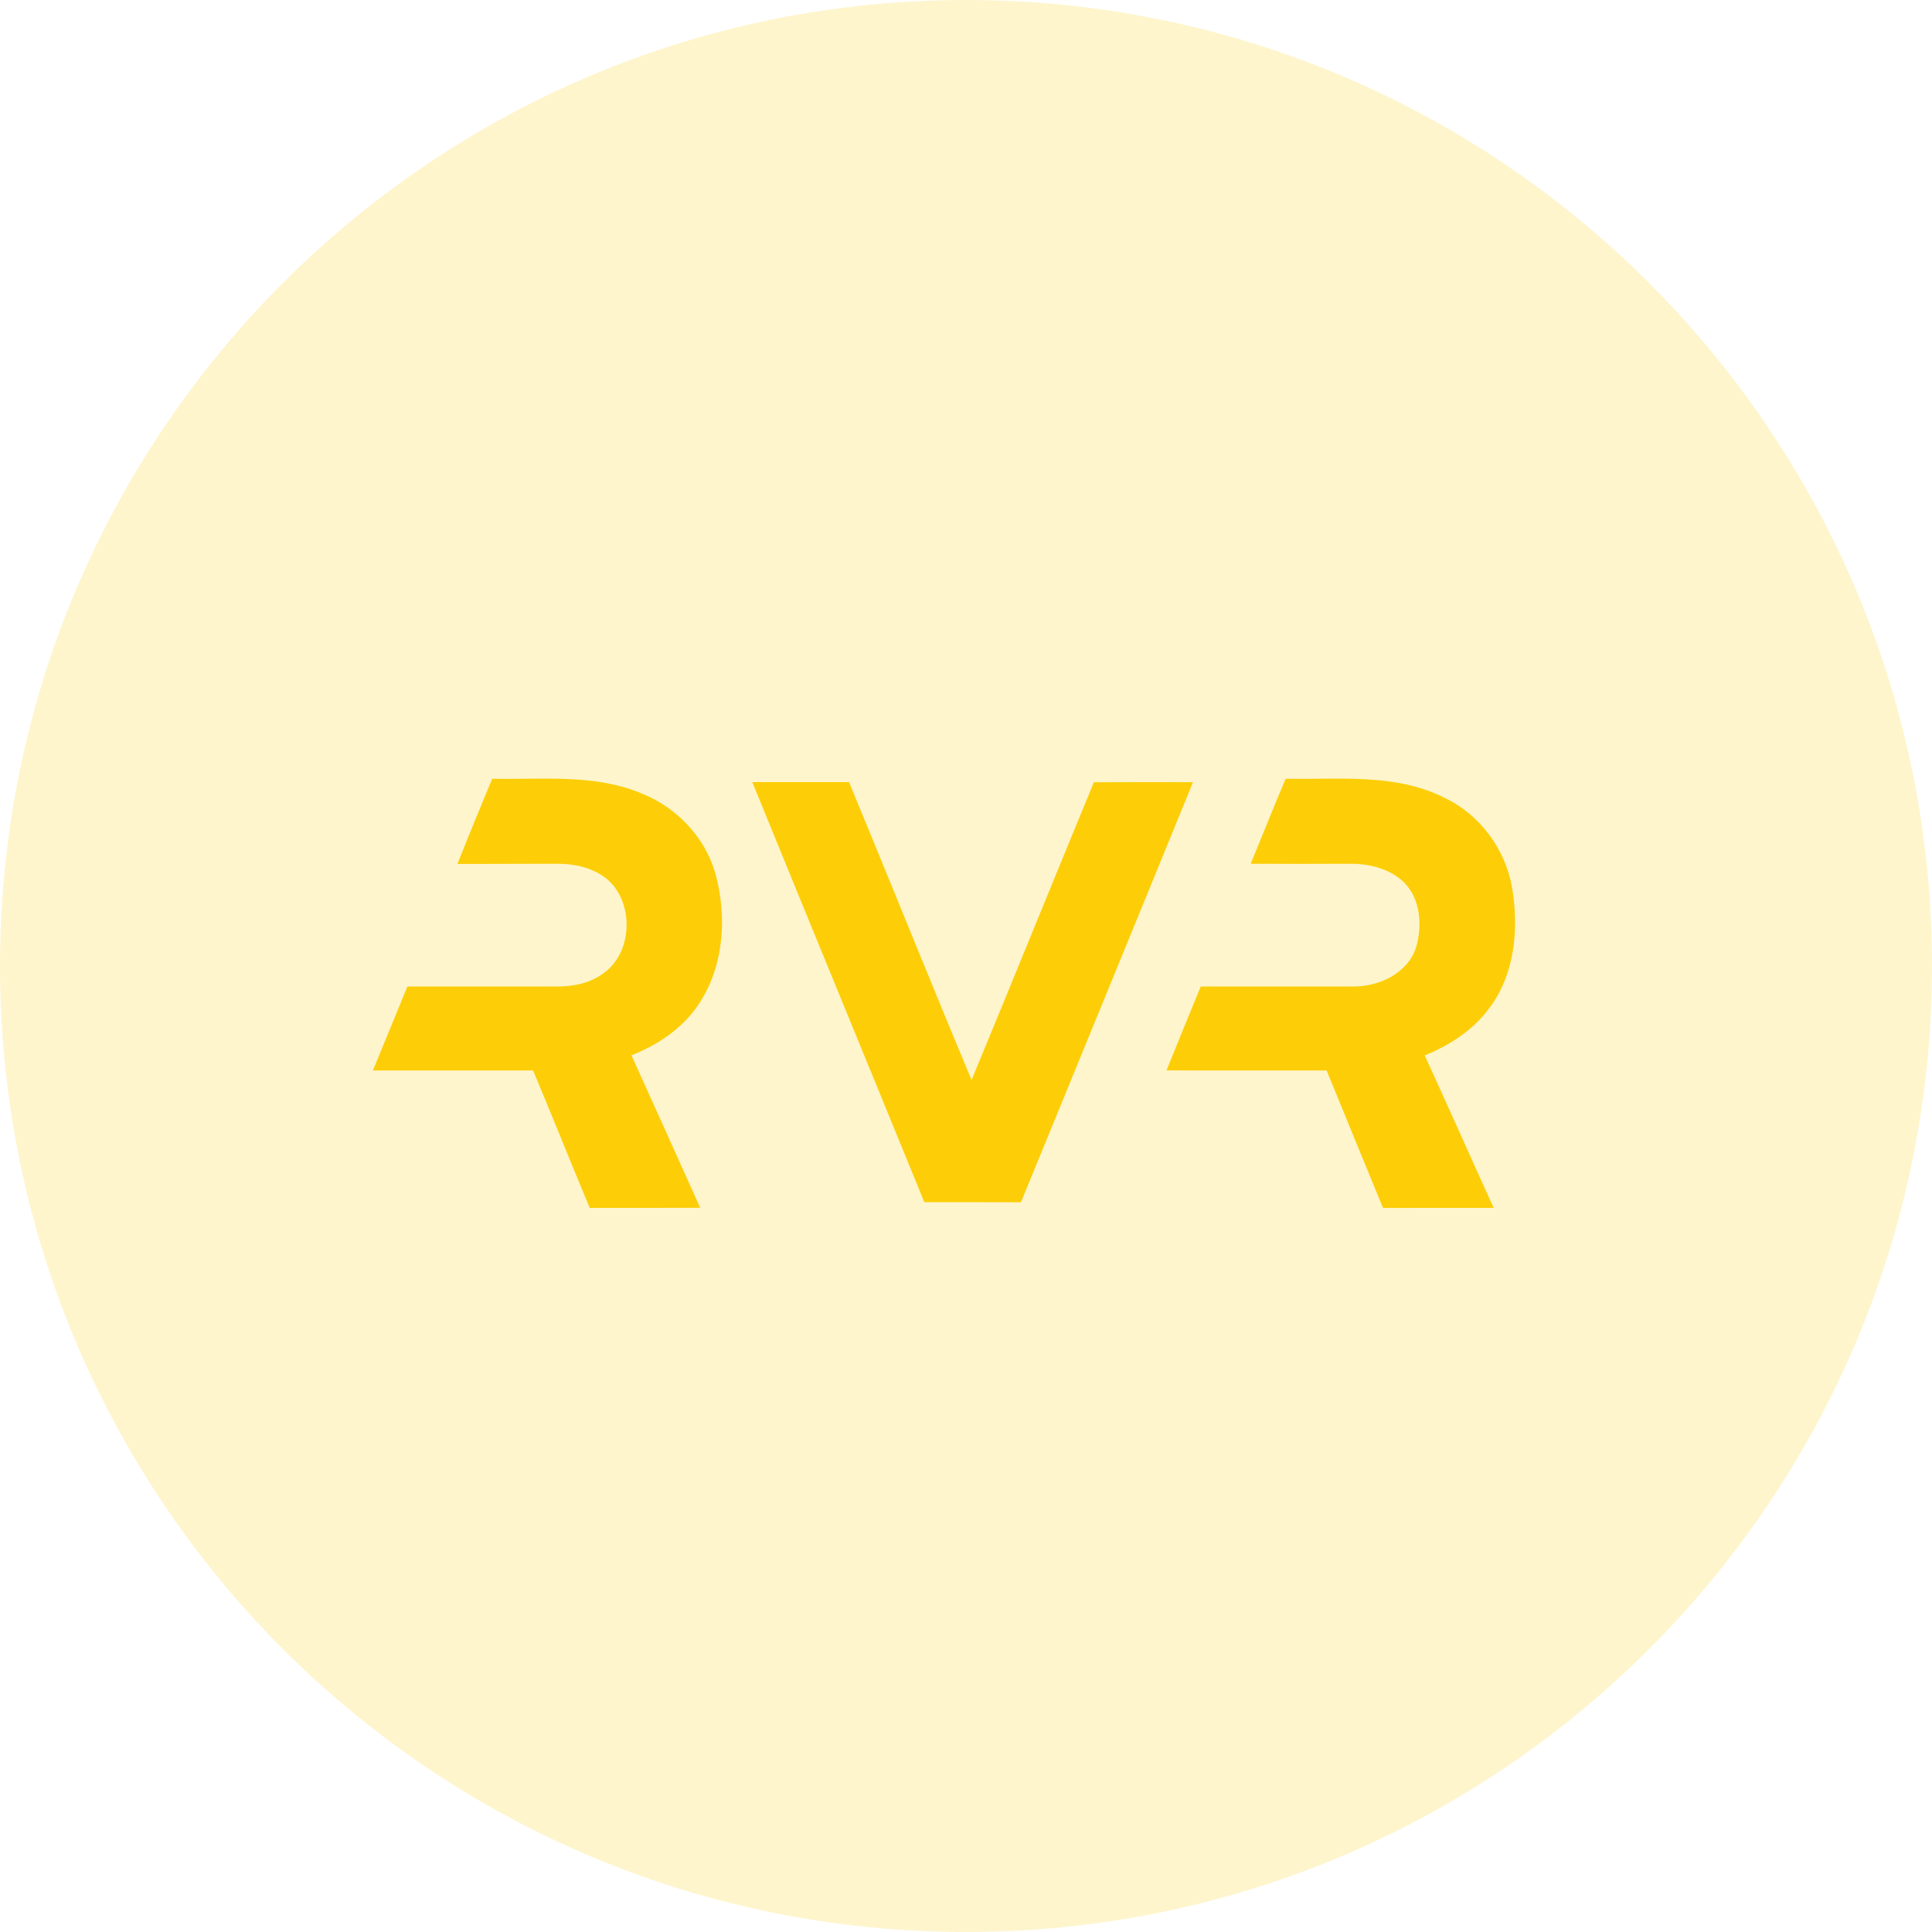 <svg width="26" height="26" viewBox="0 0 26 26" fill="none" xmlns="http://www.w3.org/2000/svg">
<path opacity="0.2" d="M13 26C20.18 26 26 20.18 26 13C26 5.82 20.18 0 13 0C5.82 0 0 5.82 0 13C0 20.18 5.82 26 13 26Z" fill="#FDCE07"/>
<path fill-rule="evenodd" clip-rule="evenodd" d="M6.156 11.627C6.307 11.243 6.465 10.862 6.624 10.48C7.298 10.494 8.005 10.41 8.642 10.681C9.107 10.868 9.488 11.266 9.627 11.754C9.788 12.337 9.744 13.006 9.401 13.517C9.186 13.84 8.852 14.062 8.498 14.202C8.808 14.885 9.115 15.569 9.423 16.254C8.927 16.256 8.432 16.255 7.936 16.255C7.679 15.64 7.432 15.021 7.174 14.406C6.455 14.406 5.736 14.406 5.018 14.406C5.174 14.031 5.327 13.653 5.482 13.276C6.152 13.275 6.822 13.275 7.493 13.276C7.716 13.277 7.95 13.231 8.13 13.091C8.558 12.781 8.53 12.008 8.058 11.755C7.887 11.658 7.688 11.623 7.495 11.624C7.048 11.627 6.602 11.624 6.156 11.627Z" fill="#FDCE07"/>
<path fill-rule="evenodd" clip-rule="evenodd" d="M16.831 11.624C16.989 11.243 17.14 10.859 17.302 10.48C18.015 10.494 18.775 10.402 19.436 10.735C19.915 10.96 20.262 11.429 20.35 11.953C20.444 12.512 20.383 13.139 20.021 13.595C19.804 13.877 19.498 14.072 19.173 14.203C19.486 14.885 19.79 15.572 20.101 16.255C19.605 16.256 19.108 16.254 18.612 16.256C18.358 15.64 18.106 15.023 17.853 14.406C17.135 14.405 16.416 14.408 15.698 14.405C15.85 14.028 16.004 13.652 16.159 13.276C16.845 13.276 17.531 13.276 18.216 13.276C18.563 13.276 18.948 13.098 19.059 12.743C19.141 12.457 19.118 12.106 18.902 11.882C18.709 11.69 18.427 11.622 18.163 11.624C17.719 11.626 17.275 11.627 16.831 11.624Z" fill="#FDCE07"/>
<path fill-rule="evenodd" clip-rule="evenodd" d="M10.124 10.525C10.558 10.526 10.992 10.526 11.426 10.525C11.979 11.86 12.517 13.201 13.075 14.534C13.628 13.199 14.17 11.861 14.721 10.527C15.165 10.524 15.61 10.526 16.055 10.526C15.286 12.411 14.511 14.294 13.74 16.179C13.306 16.179 12.873 16.179 12.439 16.178C11.669 14.293 10.893 12.411 10.124 10.525Z" fill="#FDCE07"/>
</svg>
